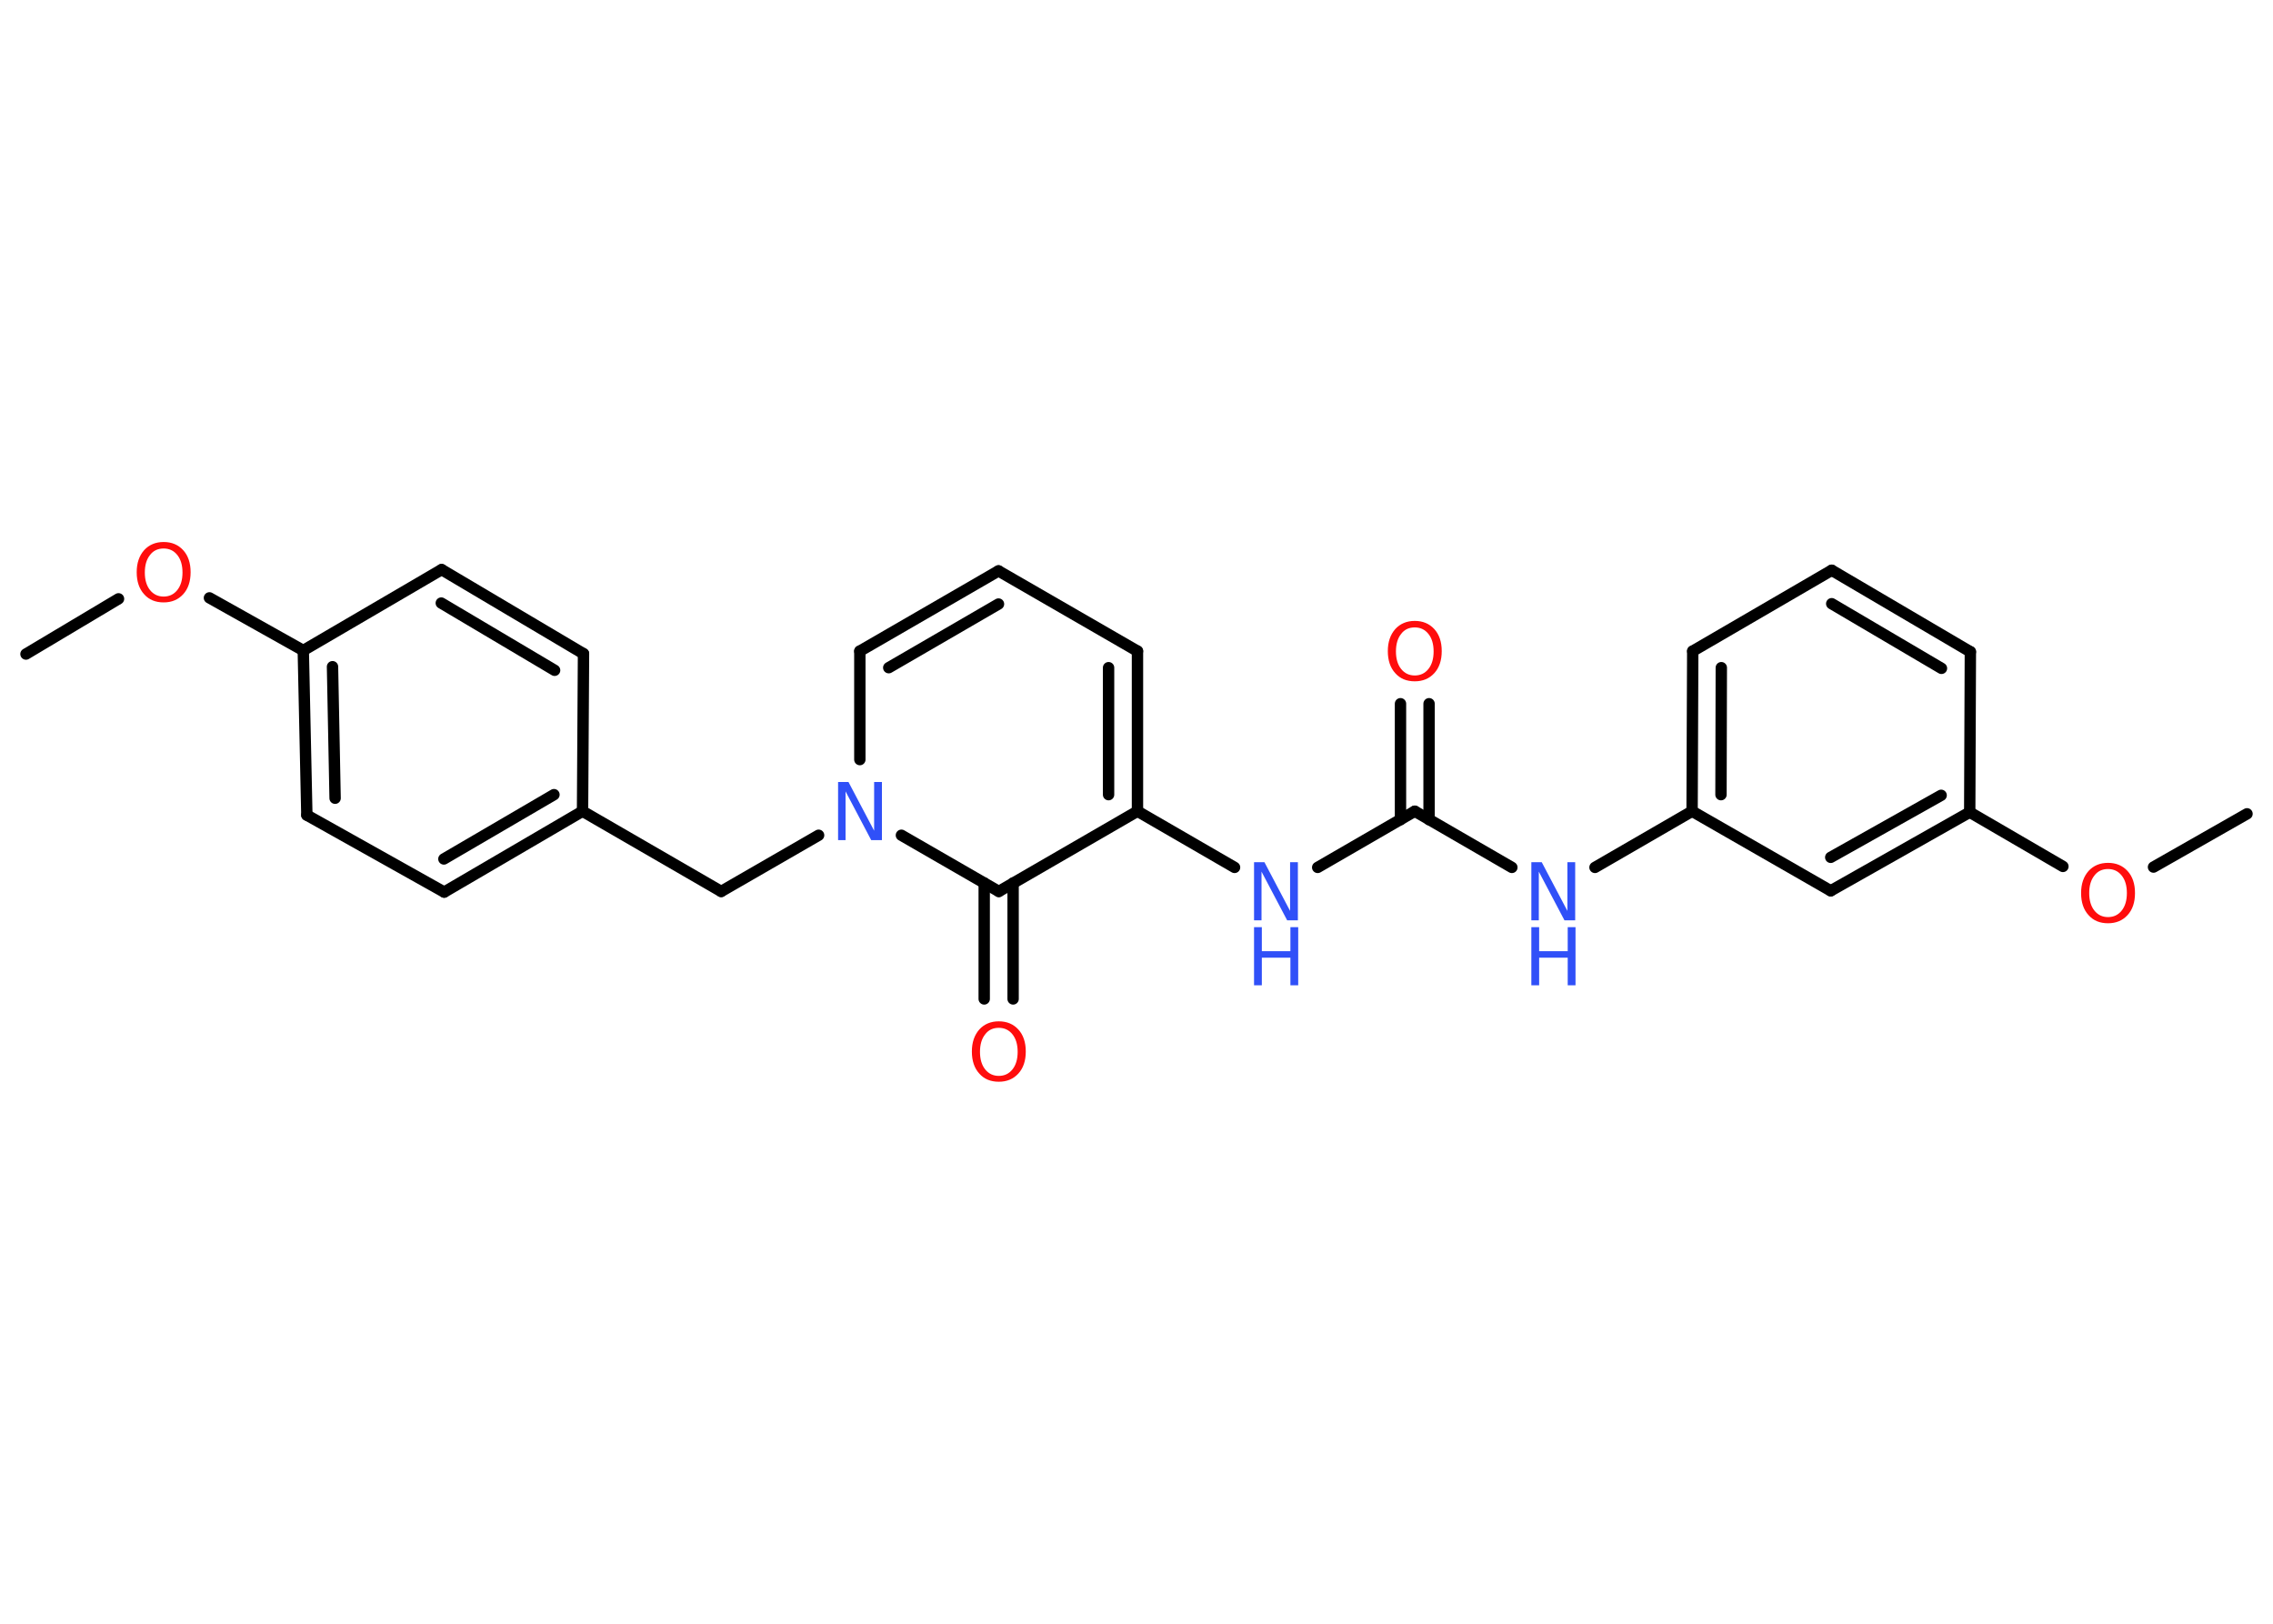 <?xml version='1.0' encoding='UTF-8'?>
<!DOCTYPE svg PUBLIC "-//W3C//DTD SVG 1.1//EN" "http://www.w3.org/Graphics/SVG/1.1/DTD/svg11.dtd">
<svg version='1.2' xmlns='http://www.w3.org/2000/svg' xmlns:xlink='http://www.w3.org/1999/xlink' width='70.0mm' height='50.0mm' viewBox='0 0 70.0 50.0'>
  <desc>Generated by the Chemistry Development Kit (http://github.com/cdk)</desc>
  <g stroke-linecap='round' stroke-linejoin='round' stroke='#000000' stroke-width='.35' fill='#3050F8'>
    <rect x='.0' y='.0' width='70.0' height='50.0' fill='#FFFFFF' stroke='none'/>
    <g id='mol1' class='mol'>
      <line id='mol1bnd1' class='bond' x1='.8' y1='20.14' x2='3.65' y2='18.44'/>
      <line id='mol1bnd2' class='bond' x1='6.45' y1='18.41' x2='9.34' y2='20.03'/>
      <g id='mol1bnd3' class='bond'>
        <line x1='9.34' y1='20.03' x2='9.45' y2='25.1'/>
        <line x1='10.24' y1='20.53' x2='10.32' y2='24.58'/>
      </g>
      <line id='mol1bnd4' class='bond' x1='9.45' y1='25.1' x2='13.68' y2='27.47'/>
      <g id='mol1bnd5' class='bond'>
        <line x1='13.68' y1='27.47' x2='17.94' y2='24.98'/>
        <line x1='13.67' y1='26.45' x2='17.06' y2='24.47'/>
      </g>
      <line id='mol1bnd6' class='bond' x1='17.94' y1='24.98' x2='22.21' y2='27.45'/>
      <line id='mol1bnd7' class='bond' x1='22.21' y1='27.45' x2='25.21' y2='25.72'/>
      <line id='mol1bnd8' class='bond' x1='26.48' y1='23.39' x2='26.48' y2='20.05'/>
      <g id='mol1bnd9' class='bond'>
        <line x1='30.75' y1='17.58' x2='26.48' y2='20.05'/>
        <line x1='30.75' y1='18.6' x2='27.37' y2='20.56'/>
      </g>
      <line id='mol1bnd10' class='bond' x1='30.75' y1='17.58' x2='35.03' y2='20.05'/>
      <g id='mol1bnd11' class='bond'>
        <line x1='35.03' y1='24.98' x2='35.03' y2='20.05'/>
        <line x1='34.14' y1='24.47' x2='34.14' y2='20.56'/>
      </g>
      <line id='mol1bnd12' class='bond' x1='35.03' y1='24.98' x2='38.02' y2='26.71'/>
      <line id='mol1bnd13' class='bond' x1='40.58' y1='26.71' x2='43.57' y2='24.98'/>
      <g id='mol1bnd14' class='bond'>
        <line x1='43.13' y1='25.24' x2='43.13' y2='21.67'/>
        <line x1='44.01' y1='25.24' x2='44.01' y2='21.67'/>
      </g>
      <line id='mol1bnd15' class='bond' x1='43.57' y1='24.98' x2='46.56' y2='26.71'/>
      <line id='mol1bnd16' class='bond' x1='49.12' y1='26.71' x2='52.11' y2='24.98'/>
      <g id='mol1bnd17' class='bond'>
        <line x1='52.13' y1='20.05' x2='52.11' y2='24.98'/>
        <line x1='53.01' y1='20.56' x2='53.0' y2='24.47'/>
      </g>
      <line id='mol1bnd18' class='bond' x1='52.13' y1='20.05' x2='56.41' y2='17.56'/>
      <g id='mol1bnd19' class='bond'>
        <line x1='60.68' y1='20.07' x2='56.41' y2='17.56'/>
        <line x1='59.79' y1='20.58' x2='56.41' y2='18.59'/>
      </g>
      <line id='mol1bnd20' class='bond' x1='60.68' y1='20.07' x2='60.66' y2='25.01'/>
      <line id='mol1bnd21' class='bond' x1='60.66' y1='25.01' x2='63.53' y2='26.68'/>
      <line id='mol1bnd22' class='bond' x1='66.32' y1='26.7' x2='69.2' y2='25.06'/>
      <g id='mol1bnd23' class='bond'>
        <line x1='56.38' y1='27.43' x2='60.66' y2='25.01'/>
        <line x1='56.38' y1='26.4' x2='59.78' y2='24.49'/>
      </g>
      <line id='mol1bnd24' class='bond' x1='52.11' y1='24.98' x2='56.38' y2='27.43'/>
      <line id='mol1bnd25' class='bond' x1='35.03' y1='24.98' x2='30.76' y2='27.45'/>
      <line id='mol1bnd26' class='bond' x1='27.76' y1='25.72' x2='30.76' y2='27.45'/>
      <g id='mol1bnd27' class='bond'>
        <line x1='31.2' y1='27.19' x2='31.2' y2='30.76'/>
        <line x1='30.31' y1='27.19' x2='30.31' y2='30.76'/>
      </g>
      <line id='mol1bnd28' class='bond' x1='17.94' y1='24.98' x2='17.97' y2='20.13'/>
      <g id='mol1bnd29' class='bond'>
        <line x1='17.97' y1='20.13' x2='13.6' y2='17.54'/>
        <line x1='17.08' y1='20.64' x2='13.59' y2='18.57'/>
      </g>
      <line id='mol1bnd30' class='bond' x1='9.34' y1='20.03' x2='13.6' y2='17.54'/>
      <path id='mol1atm2' class='atom' d='M5.04 16.89q-.27 .0 -.42 .2q-.16 .2 -.16 .54q.0 .34 .16 .54q.16 .2 .42 .2q.26 .0 .42 -.2q.16 -.2 .16 -.54q.0 -.34 -.16 -.54q-.16 -.2 -.42 -.2zM5.04 16.69q.37 .0 .6 .25q.23 .25 .23 .68q.0 .43 -.23 .68q-.23 .25 -.6 .25q-.38 .0 -.6 -.25q-.23 -.25 -.23 -.68q.0 -.42 .23 -.68q.23 -.25 .6 -.25z' stroke='none' fill='#FF0D0D'/>
      <path id='mol1atm8' class='atom' d='M25.81 24.08h.32l.79 1.5v-1.5h.24v1.79h-.33l-.79 -1.5v1.5h-.23v-1.79z' stroke='none'/>
      <g id='mol1atm13' class='atom'>
        <path d='M38.62 26.55h.32l.79 1.5v-1.5h.24v1.79h-.33l-.79 -1.5v1.5h-.23v-1.79z' stroke='none'/>
        <path d='M38.62 28.55h.24v.74h.88v-.74h.24v1.79h-.24v-.85h-.88v.85h-.24v-1.79z' stroke='none'/>
      </g>
      <path id='mol1atm15' class='atom' d='M43.57 19.32q-.27 .0 -.42 .2q-.16 .2 -.16 .54q.0 .34 .16 .54q.16 .2 .42 .2q.26 .0 .42 -.2q.16 -.2 .16 -.54q.0 -.34 -.16 -.54q-.16 -.2 -.42 -.2zM43.57 19.12q.37 .0 .6 .25q.23 .25 .23 .68q.0 .43 -.23 .68q-.23 .25 -.6 .25q-.38 .0 -.6 -.25q-.23 -.25 -.23 -.68q.0 -.42 .23 -.68q.23 -.25 .6 -.25z' stroke='none' fill='#FF0D0D'/>
      <g id='mol1atm16' class='atom'>
        <path d='M47.16 26.55h.32l.79 1.5v-1.5h.24v1.79h-.33l-.79 -1.5v1.5h-.23v-1.79z' stroke='none'/>
        <path d='M47.16 28.55h.24v.74h.88v-.74h.24v1.79h-.24v-.85h-.88v.85h-.24v-1.79z' stroke='none'/>
      </g>
      <path id='mol1atm22' class='atom' d='M64.92 26.76q-.27 .0 -.42 .2q-.16 .2 -.16 .54q.0 .34 .16 .54q.16 .2 .42 .2q.26 .0 .42 -.2q.16 -.2 .16 -.54q.0 -.34 -.16 -.54q-.16 -.2 -.42 -.2zM64.92 26.57q.37 .0 .6 .25q.23 .25 .23 .68q.0 .43 -.23 .68q-.23 .25 -.6 .25q-.38 .0 -.6 -.25q-.23 -.25 -.23 -.68q.0 -.42 .23 -.68q.23 -.25 .6 -.25z' stroke='none' fill='#FF0D0D'/>
      <path id='mol1atm26' class='atom' d='M30.76 31.65q-.27 .0 -.42 .2q-.16 .2 -.16 .54q.0 .34 .16 .54q.16 .2 .42 .2q.26 .0 .42 -.2q.16 -.2 .16 -.54q.0 -.34 -.16 -.54q-.16 -.2 -.42 -.2zM30.76 31.45q.37 .0 .6 .25q.23 .25 .23 .68q.0 .43 -.23 .68q-.23 .25 -.6 .25q-.38 .0 -.6 -.25q-.23 -.25 -.23 -.68q.0 -.42 .23 -.68q.23 -.25 .6 -.25z' stroke='none' fill='#FF0D0D'/>
    </g>
  </g>
</svg>
